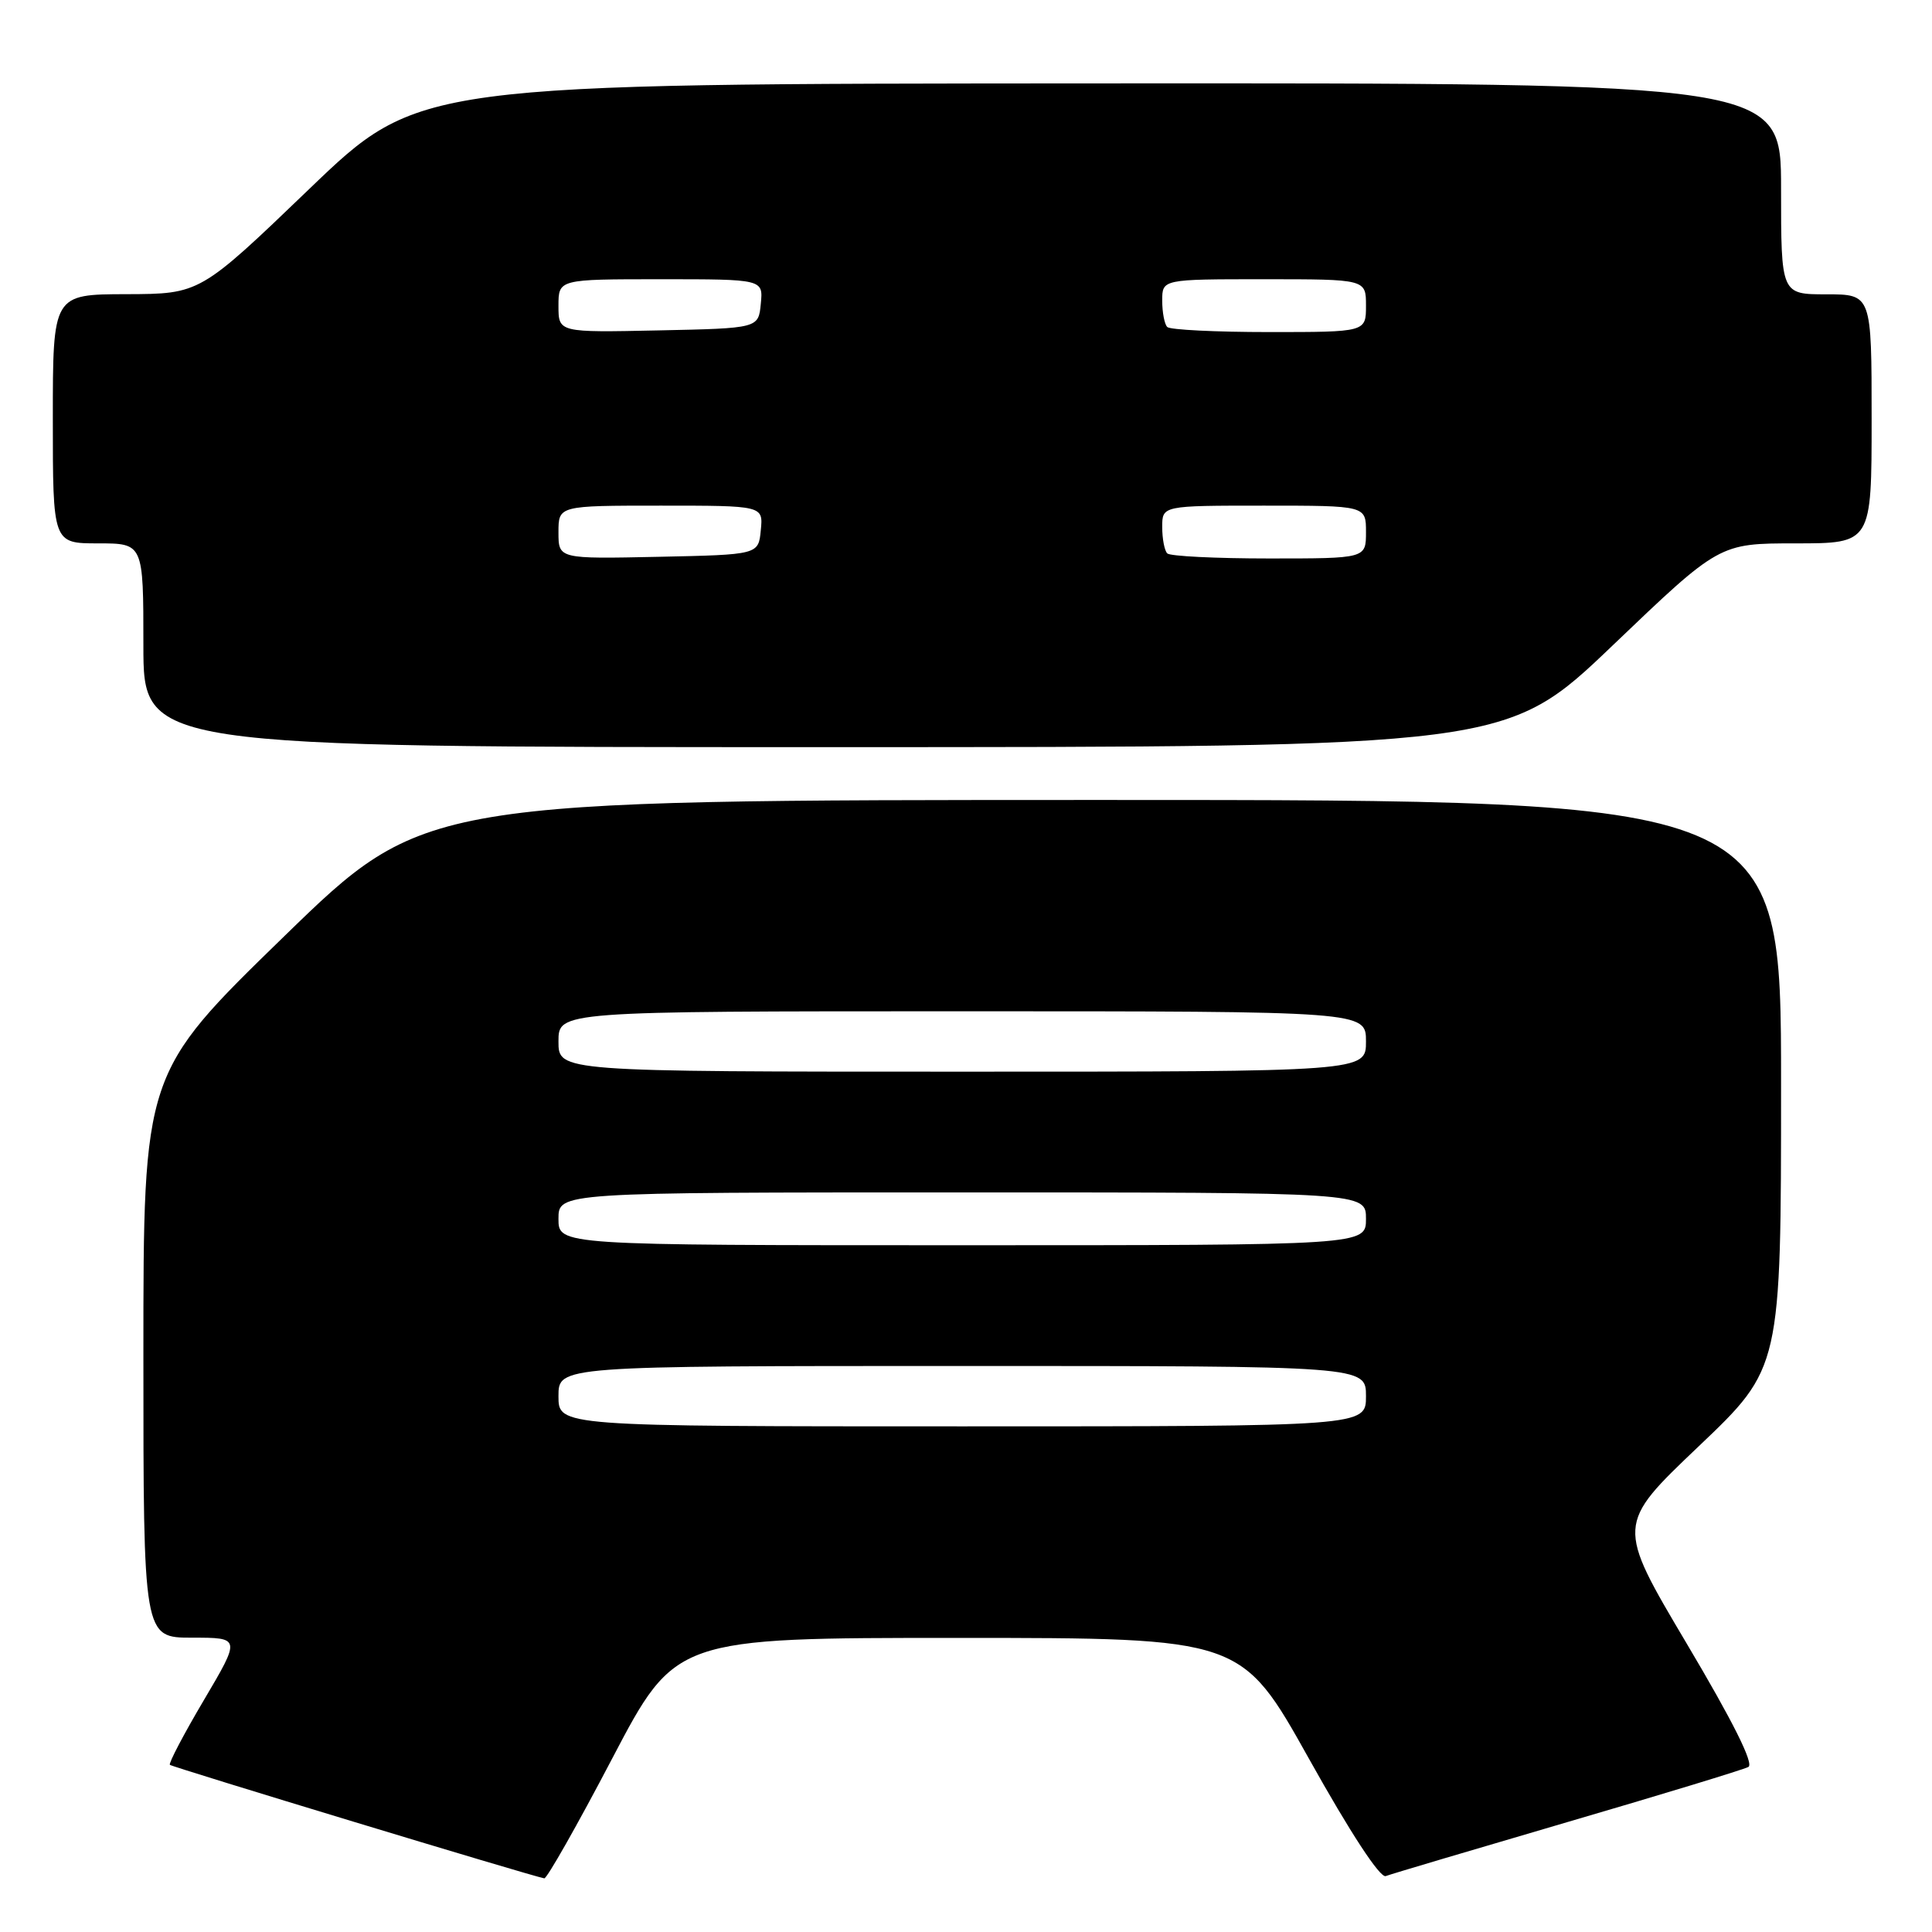 <?xml version="1.0" encoding="UTF-8" standalone="no"?>
<!DOCTYPE svg PUBLIC "-//W3C//DTD SVG 1.1//EN" "http://www.w3.org/Graphics/SVG/1.1/DTD/svg11.dtd" >
<svg xmlns="http://www.w3.org/2000/svg" xmlns:xlink="http://www.w3.org/1999/xlink" version="1.1" viewBox="0 0 256 256">
 <g >
 <path fill="currentColor"
d=" M 81.12 233.01 C 89.50 217.03 89.50 217.03 127.00 217.03 C 164.50 217.04 164.50 217.04 173.45 233.05 C 178.94 242.88 182.87 248.88 183.62 248.59 C 184.29 248.33 195.12 245.12 207.67 241.44 C 220.23 237.77 231.02 234.48 231.67 234.13 C 232.43 233.72 229.64 228.12 223.49 217.77 C 214.16 202.04 214.16 202.04 225.08 191.65 C 236.00 181.26 236.00 181.26 236.00 143.63 C 236.00 106.00 236.00 106.00 146.12 106.00 C 56.23 106.00 56.23 106.00 37.62 124.10 C 19.00 142.20 19.00 142.20 19.00 179.60 C 19.00 217.00 19.00 217.00 25.45 217.00 C 31.90 217.00 31.90 217.00 27.03 225.25 C 24.35 229.78 22.32 233.65 22.51 233.85 C 22.82 234.15 70.45 248.60 72.12 248.89 C 72.46 248.95 76.51 241.81 81.12 233.01 Z  M 213.71 85.50 C 227.82 72.00 227.82 72.00 237.91 72.00 C 248.00 72.00 248.00 72.00 248.00 55.50 C 248.00 39.00 248.00 39.00 242.00 39.00 C 236.00 39.00 236.00 39.00 236.00 25.00 C 236.00 11.00 236.00 11.00 145.75 11.05 C 55.50 11.09 55.50 11.09 41.00 25.02 C 26.50 38.95 26.50 38.95 16.75 38.98 C 7.00 39.00 7.00 39.00 7.00 55.50 C 7.00 72.00 7.00 72.00 13.00 72.00 C 19.00 72.00 19.00 72.00 19.00 85.50 C 19.00 99.00 19.00 99.00 109.30 99.00 C 199.59 99.00 199.59 99.00 213.71 85.50 Z  M 74.00 185.00 C 74.00 181.00 74.00 181.00 127.50 181.00 C 181.00 181.00 181.00 181.00 181.00 185.00 C 181.00 189.00 181.00 189.00 127.50 189.00 C 74.00 189.00 74.00 189.00 74.00 185.00 Z  M 74.00 161.50 C 74.00 158.00 74.00 158.00 127.50 158.00 C 181.00 158.00 181.00 158.00 181.00 161.50 C 181.00 165.00 181.00 165.00 127.50 165.00 C 74.00 165.00 74.00 165.00 74.00 161.50 Z  M 74.00 138.00 C 74.00 134.00 74.00 134.00 127.50 134.00 C 181.00 134.00 181.00 134.00 181.00 138.00 C 181.00 142.00 181.00 142.00 127.50 142.00 C 74.00 142.00 74.00 142.00 74.00 138.00 Z  M 74.00 70.53 C 74.00 67.00 74.00 67.00 87.56 67.00 C 101.13 67.00 101.13 67.00 100.81 70.25 C 100.50 73.50 100.50 73.50 87.25 73.78 C 74.00 74.06 74.00 74.06 74.00 70.53 Z  M 154.67 73.33 C 154.30 72.97 154.00 71.39 154.00 69.83 C 154.00 67.00 154.00 67.00 167.50 67.00 C 181.00 67.00 181.00 67.00 181.00 70.50 C 181.00 74.00 181.00 74.00 168.17 74.00 C 161.11 74.00 155.03 73.70 154.67 73.33 Z  M 74.00 40.53 C 74.00 37.00 74.00 37.00 87.56 37.00 C 101.13 37.00 101.13 37.00 100.81 40.25 C 100.50 43.50 100.50 43.50 87.25 43.78 C 74.00 44.06 74.00 44.06 74.00 40.53 Z  M 154.67 43.33 C 154.30 42.97 154.00 41.39 154.00 39.83 C 154.00 37.00 154.00 37.00 167.50 37.00 C 181.00 37.00 181.00 37.00 181.00 40.50 C 181.00 44.00 181.00 44.00 168.17 44.00 C 161.11 44.00 155.03 43.70 154.67 43.33 Z "/>
</g>
</svg>